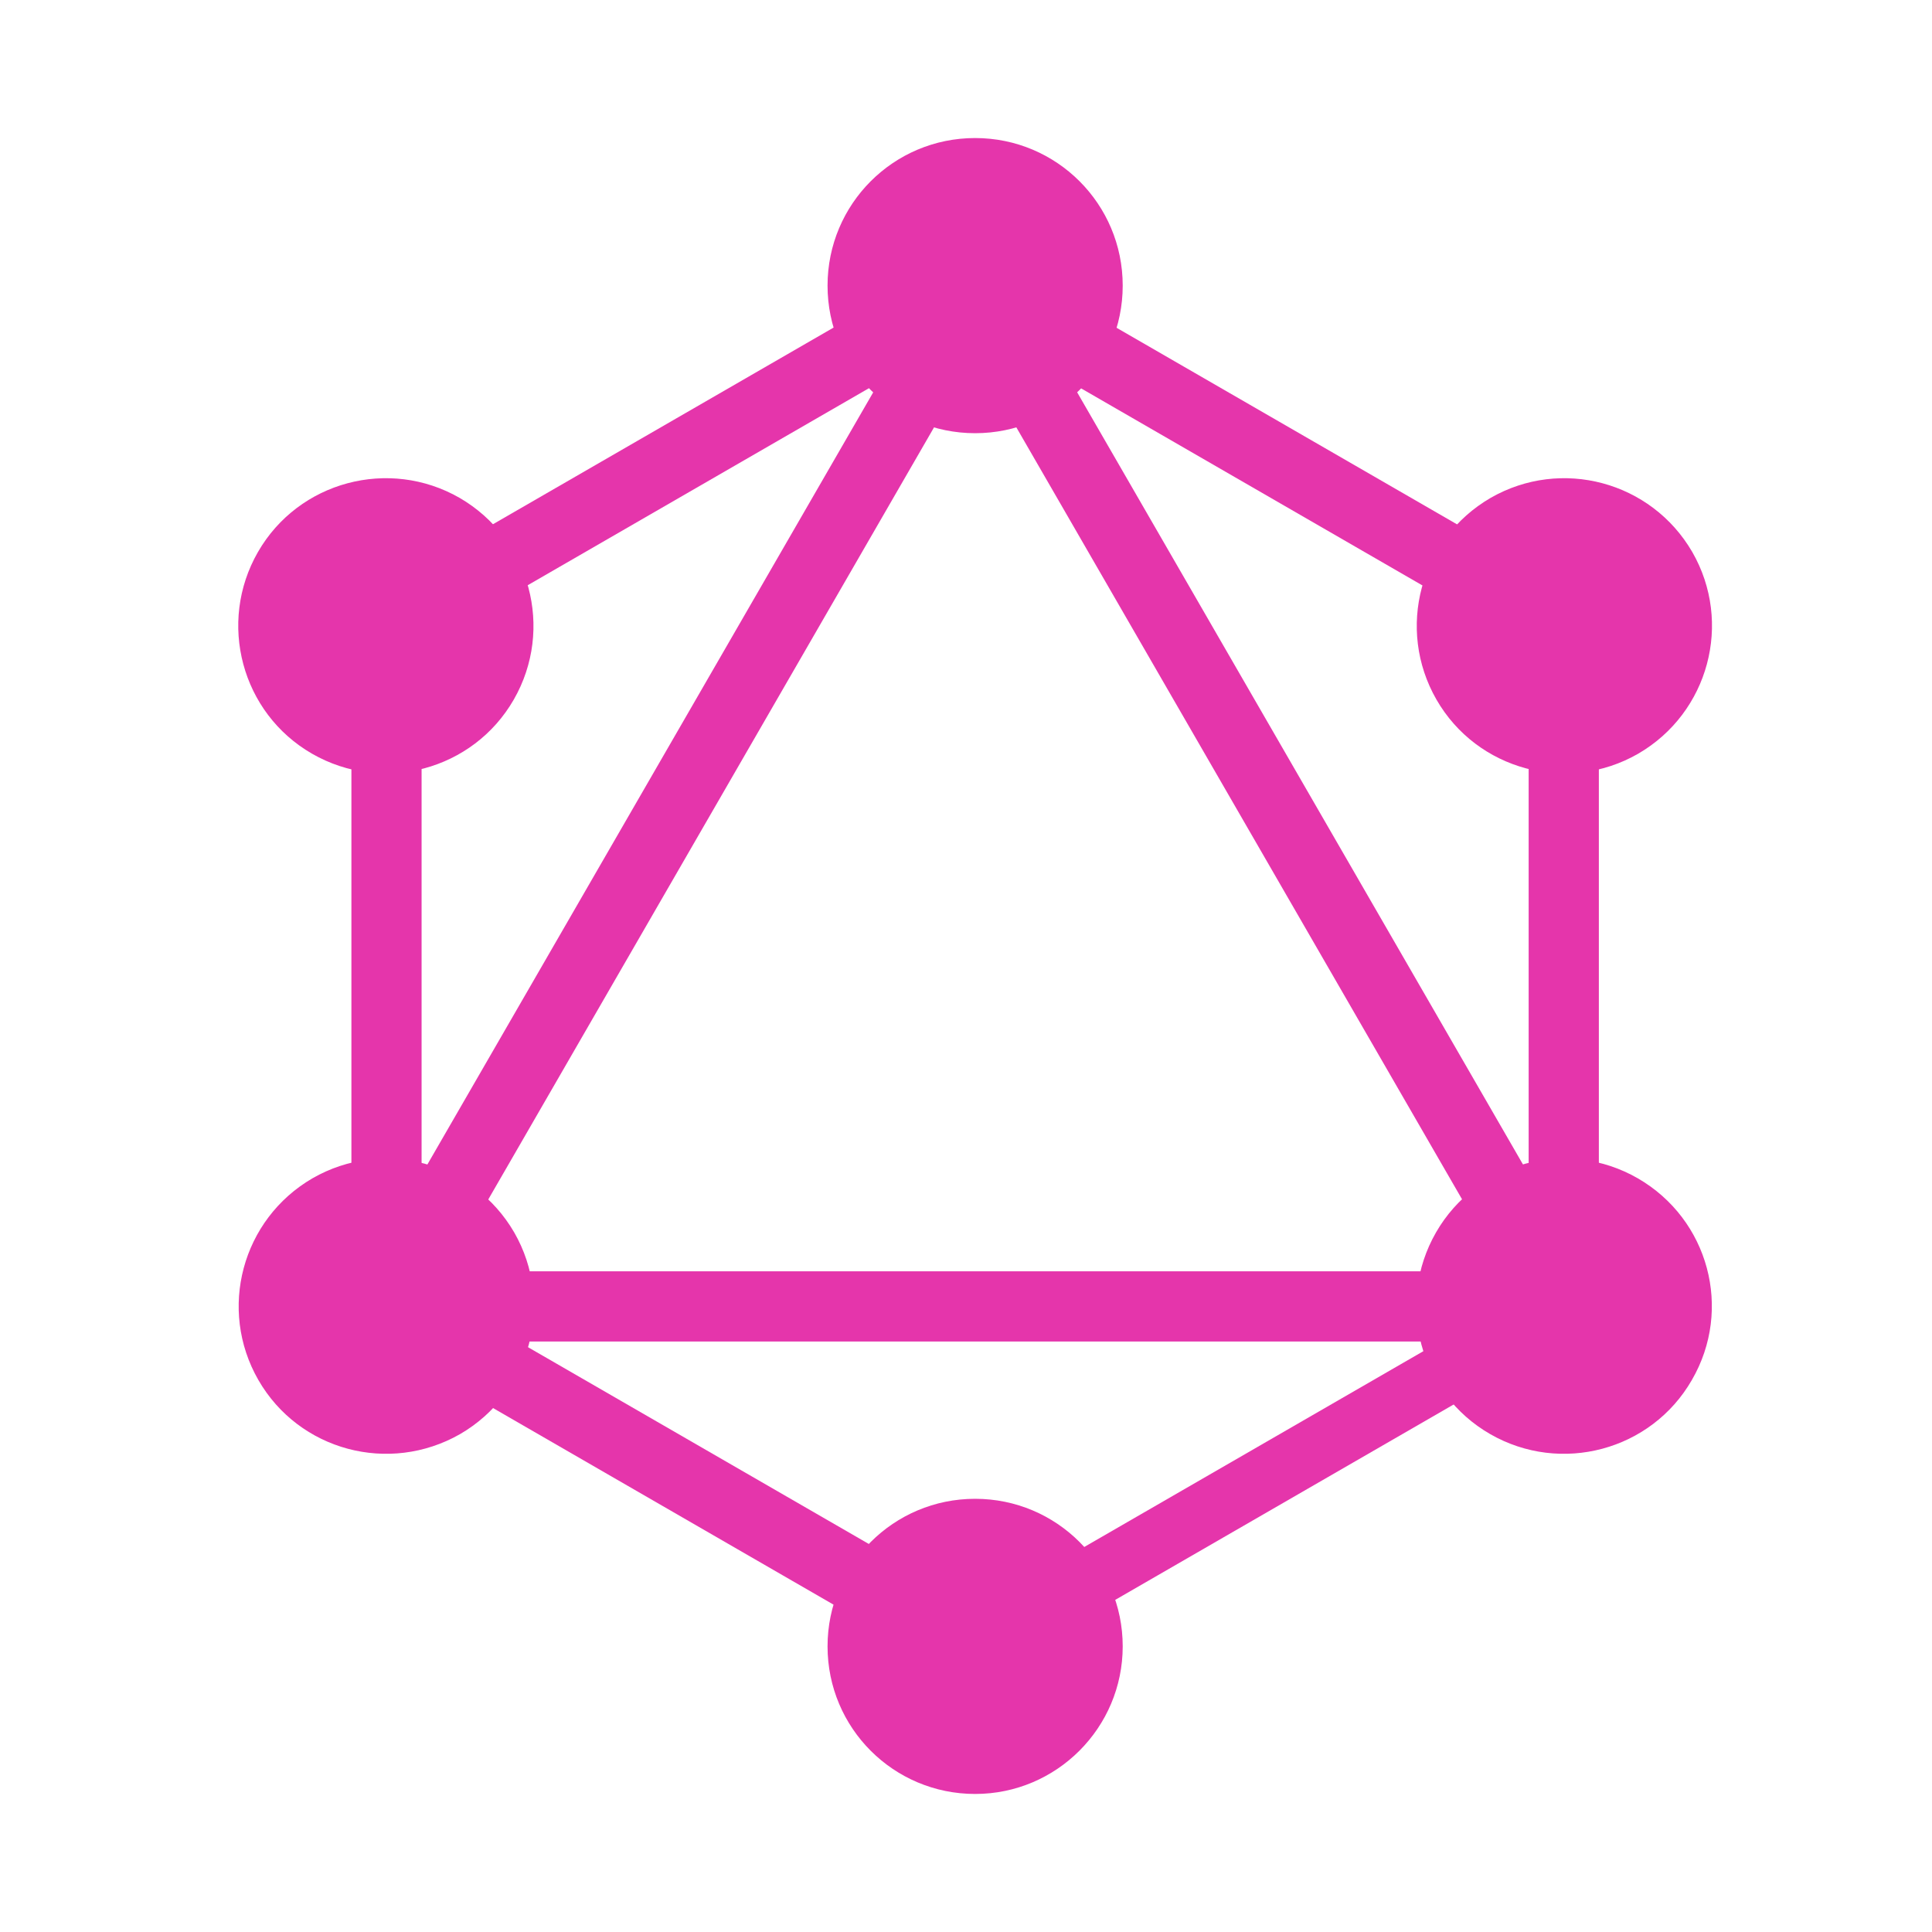 <svg width="32" height="32" viewBox="0 0 80 80" fill="none" xmlns="http://www.w3.org/2000/svg">
<g clip-path="url(#clip0_37_34)">
<path d="M15.421 57.976L12.903 56.522L40.945 7.954L43.462 9.407L15.421 57.976Z" fill="#E535AB"/>
<path d="M12.327 52.642H68.411V55.549H12.327V52.642Z" fill="#E535AB"/>
<path d="M41.489 70.472L13.437 54.275L14.89 51.758L42.942 67.954L41.489 70.472ZM65.858 28.259L37.806 12.063L39.259 9.545L67.312 25.742L65.858 28.259Z" fill="#E535AB"/>
<path d="M14.898 28.248L13.444 25.731L41.497 9.534L42.95 12.051L14.898 28.248Z" fill="#E535AB"/>
<path d="M65.341 57.976L37.299 9.407L39.816 7.954L67.858 56.523L65.341 57.976ZM14.551 23.803H17.457V56.197H14.551V23.803Z" fill="#E535AB"/>
<path d="M63.298 23.803H66.205V56.197H63.298V23.803Z" fill="#E535AB"/>
<path d="M40.994 69.241L39.725 67.043L64.123 52.956L65.392 55.155L40.994 69.241Z" fill="#E535AB"/>
<path d="M70.057 57.142C68.376 60.066 64.629 61.064 61.705 59.383C58.78 57.702 57.782 53.955 59.463 51.031C61.144 48.107 64.891 47.109 67.816 48.79C70.757 50.488 71.755 54.218 70.057 57.142ZM21.274 28.969C19.593 31.893 15.846 32.891 12.922 31.21C9.998 29.529 9 25.782 10.681 22.858C12.362 19.934 16.109 18.936 19.033 20.617C21.957 22.315 22.955 26.045 21.274 28.969ZM10.698 57.142C9.018 54.218 10.016 50.488 12.94 48.79C15.864 47.109 19.593 48.107 21.292 51.031C22.973 53.955 21.975 57.685 19.051 59.383C16.109 61.064 12.379 60.066 10.698 57.142ZM59.481 28.969C57.8 26.045 58.798 22.315 61.722 20.617C64.646 18.936 68.376 19.934 70.074 22.858C71.755 25.782 70.757 29.512 67.833 31.21C64.909 32.891 61.162 31.893 59.481 28.969ZM40.378 74.284C36.998 74.284 34.267 71.553 34.267 68.173C34.267 64.794 36.998 62.062 40.378 62.062C43.757 62.062 46.489 64.794 46.489 68.173C46.489 71.535 43.757 74.284 40.378 74.284ZM40.378 17.938C36.998 17.938 34.267 15.206 34.267 11.827C34.267 8.447 36.998 5.716 40.378 5.716C43.757 5.716 46.489 8.447 46.489 11.827C46.489 15.206 43.757 17.938 40.378 17.938Z" fill="#E535AB"/>
</g>
<defs>
<clipPath id="clip0_37_34">
<rect width="80" height="80" fill="white"/>
</clipPath>
</defs>
</svg>
